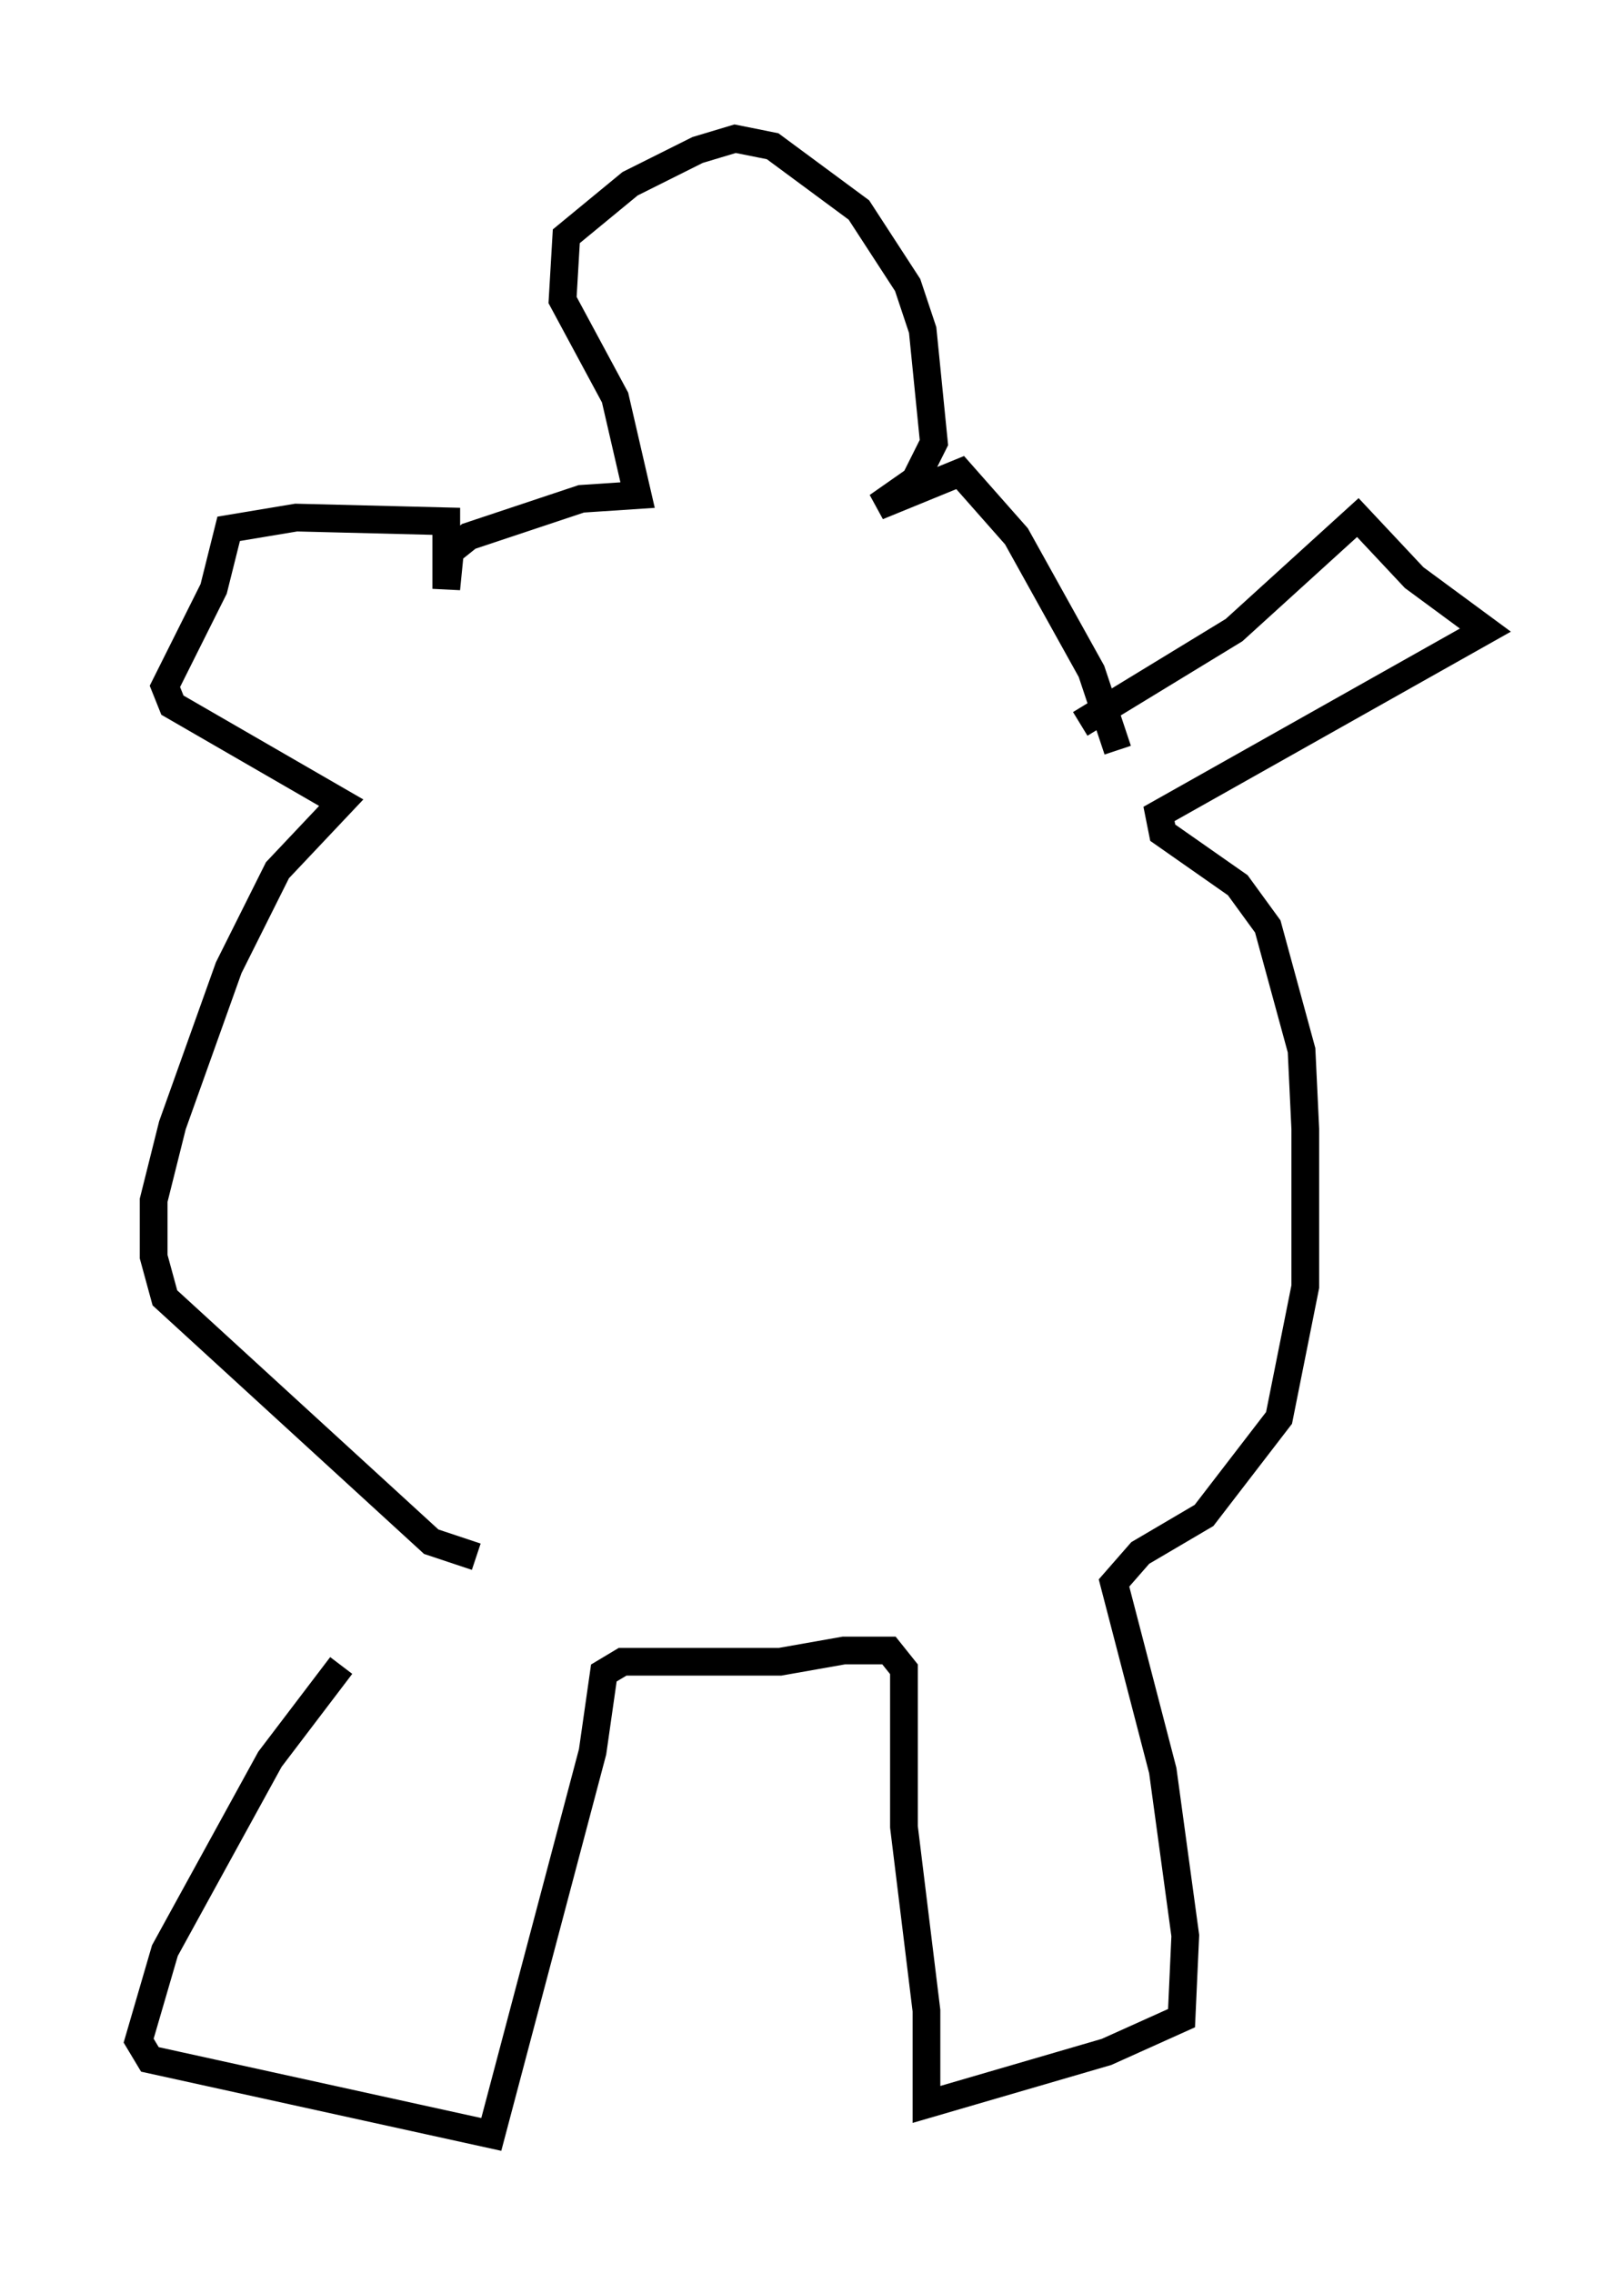 <?xml version="1.0" encoding="utf-8" ?>
<svg baseProfile="full" height="81.988" version="1.1" width="58.579" xmlns="http://www.w3.org/2000/svg" xmlns:ev="http://www.w3.org/2001/xml-events" xmlns:xlink="http://www.w3.org/1999/xlink"><defs /><rect fill="white" height="81.988" width="58.579" x="0" y="0" /><path d="M16.367, 56.962 m-4.059, 3.112 l-2.571, 3.383 -3.789, 6.901 l-0.947, 3.248 0.406, 0.677 l12.314, 2.706 3.654, -13.802 l0.406, -2.842 0.677, -0.406 l5.683, 0.0 2.3, -0.406 l1.624, 0.0 0.541, 0.677 l0.0, 5.683 0.812, 6.631 l0.0, 3.383 6.495, -1.894 l2.706, -1.218 0.135, -2.977 l-0.812, -5.954 -1.759, -6.766 l0.947, -1.083 2.3, -1.353 l2.706, -3.518 0.947, -4.736 l0.0, -5.683 -0.135, -2.842 l-1.218, -4.465 -1.083, -1.488 l-2.706, -1.894 -0.135, -0.677 l11.773, -6.631 -2.571, -1.894 l-2.03, -2.165 -4.465, 4.059 l-5.548, 3.383 m-21.786, 30.04 l-1.624, -0.541 -9.607, -8.796 l-0.406, -1.488 0.0, -2.03 l0.677, -2.706 2.03, -5.683 l1.759, -3.518 2.3, -2.436 l-6.089, -3.518 -0.271, -0.677 l1.759, -3.518 0.541, -2.165 l2.436, -0.406 5.413, 0.135 l0.0, 2.436 0.135, -1.353 l0.677, -0.541 4.059, -1.353 l2.03, -0.135 -0.812, -3.518 l-1.894, -3.518 0.135, -2.3 l2.3, -1.894 2.436, -1.218 l1.353, -0.406 1.353, 0.271 l3.112, 2.3 1.759, 2.706 l0.541, 1.624 0.406, 4.059 l-0.677, 1.353 -1.353, 0.947 l2.977, -1.218 2.03, 2.3 l2.706, 4.871 0.947, 2.842 " fill="none" stroke="black" stroke-width="1" /></svg>